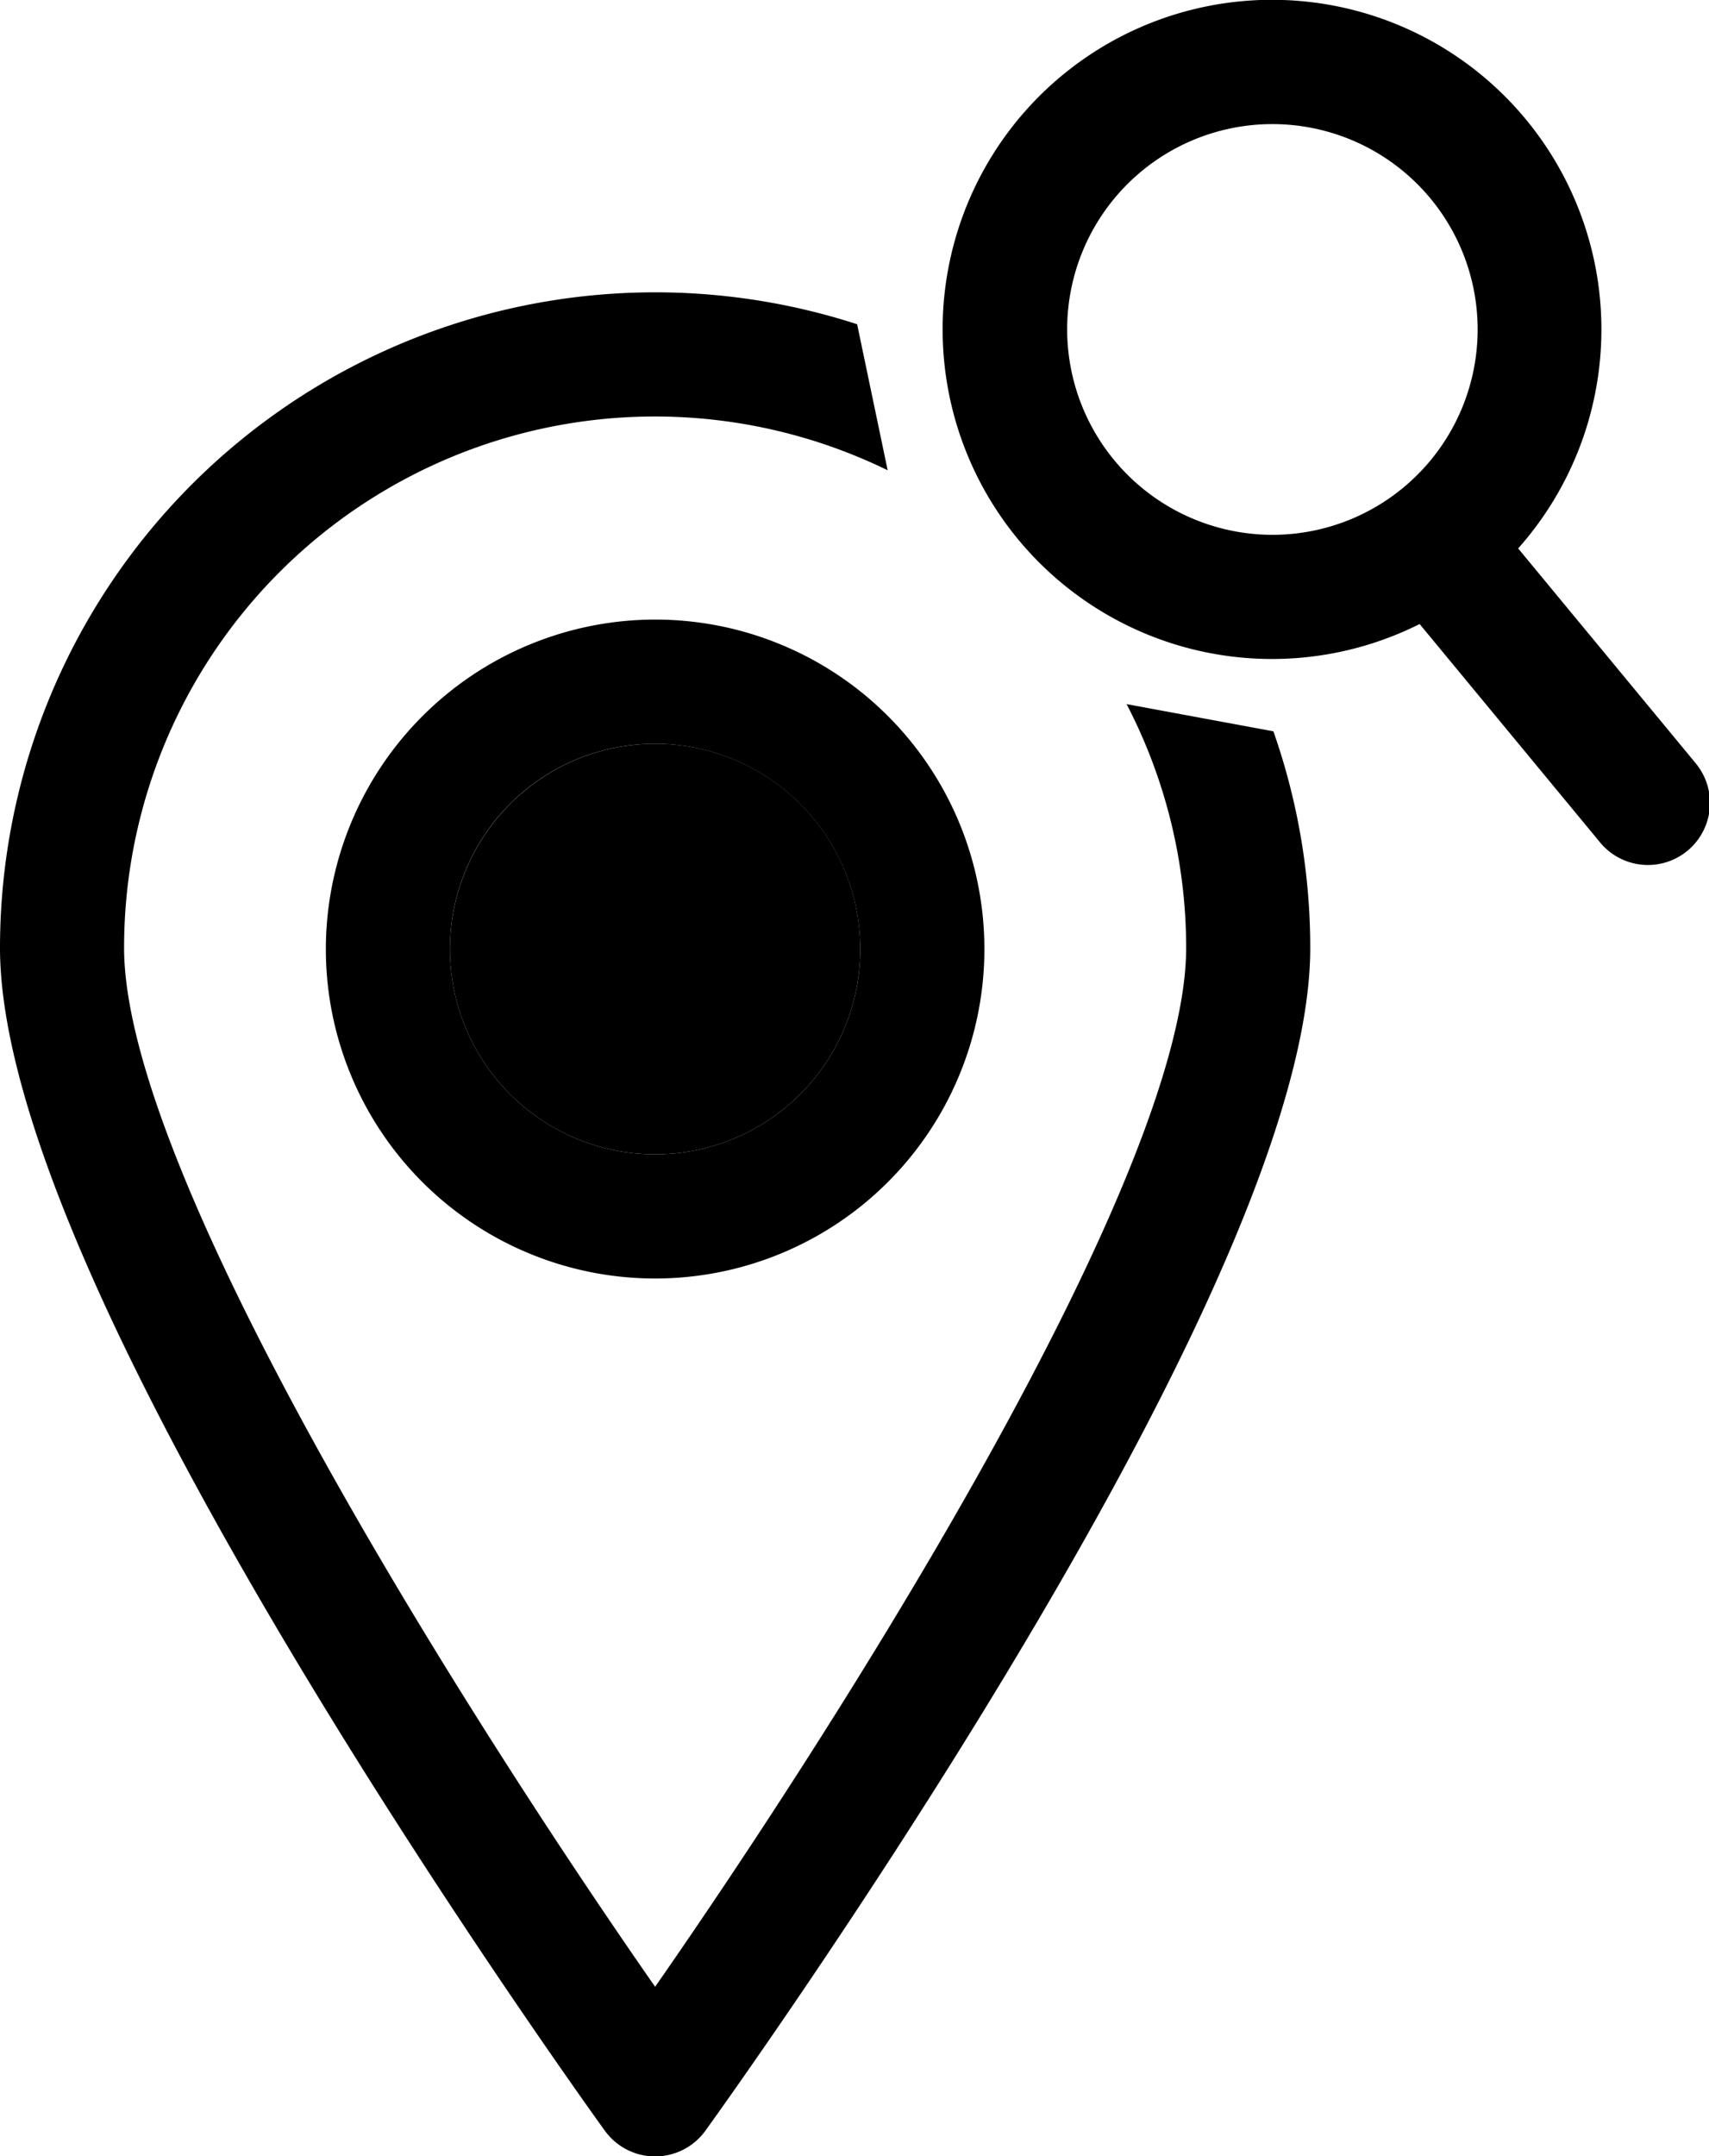 <svg xmlns="http://www.w3.org/2000/svg" width="275.45" height="347.31" viewBox="0 0 275.45 347.31">><title>Find a Hospital or Location</title><path class="b" d="M72.52,152.88a33.07,33.07,0,1,0,33.07-33.08A33.11,33.11,0,0,0,72.52,152.88Z"/><path class="a" d="M191.18,152.68c0,36.92-55.84,124.66-85.59,167.35C75.84,277.35,20,189.62,20,152.68A85.56,85.56,0,0,1,143.07,75.75l-4.92-23.52A105.6,105.6,0,0,0,0,152.68C0,176.42,16.57,215.88,49.24,270c23.83,39.46,48,72.88,48.25,73.22a10,10,0,0,0,16.2,0c.24-.34,24.42-33.76,48.25-73.22,32.67-54.08,49.24-93.54,49.24-117.28a105.24,105.24,0,0,0-5.94-34.92l-23.66-4.38A85,85,0,0,1,191.18,152.68Z"/><path class="a" d="M52.52,152.88A53.07,53.07,0,1,0,105.59,99.8,53.13,53.13,0,0,0,52.52,152.88Zm86.14,0a33.07,33.07,0,1,1-33.07-33.08A33.11,33.11,0,0,1,138.66,152.88Z"/><path class="a" d="M273.16,122.77,244.69,88.34a53.09,53.09,0,1,0-15.88,12.18l28.94,35a10,10,0,1,0,15.41-12.74ZM172,53.07a33.08,33.08,0,1,1,33.08,33.08A33.12,33.12,0,0,1,172,53.07Z"/></svg>

